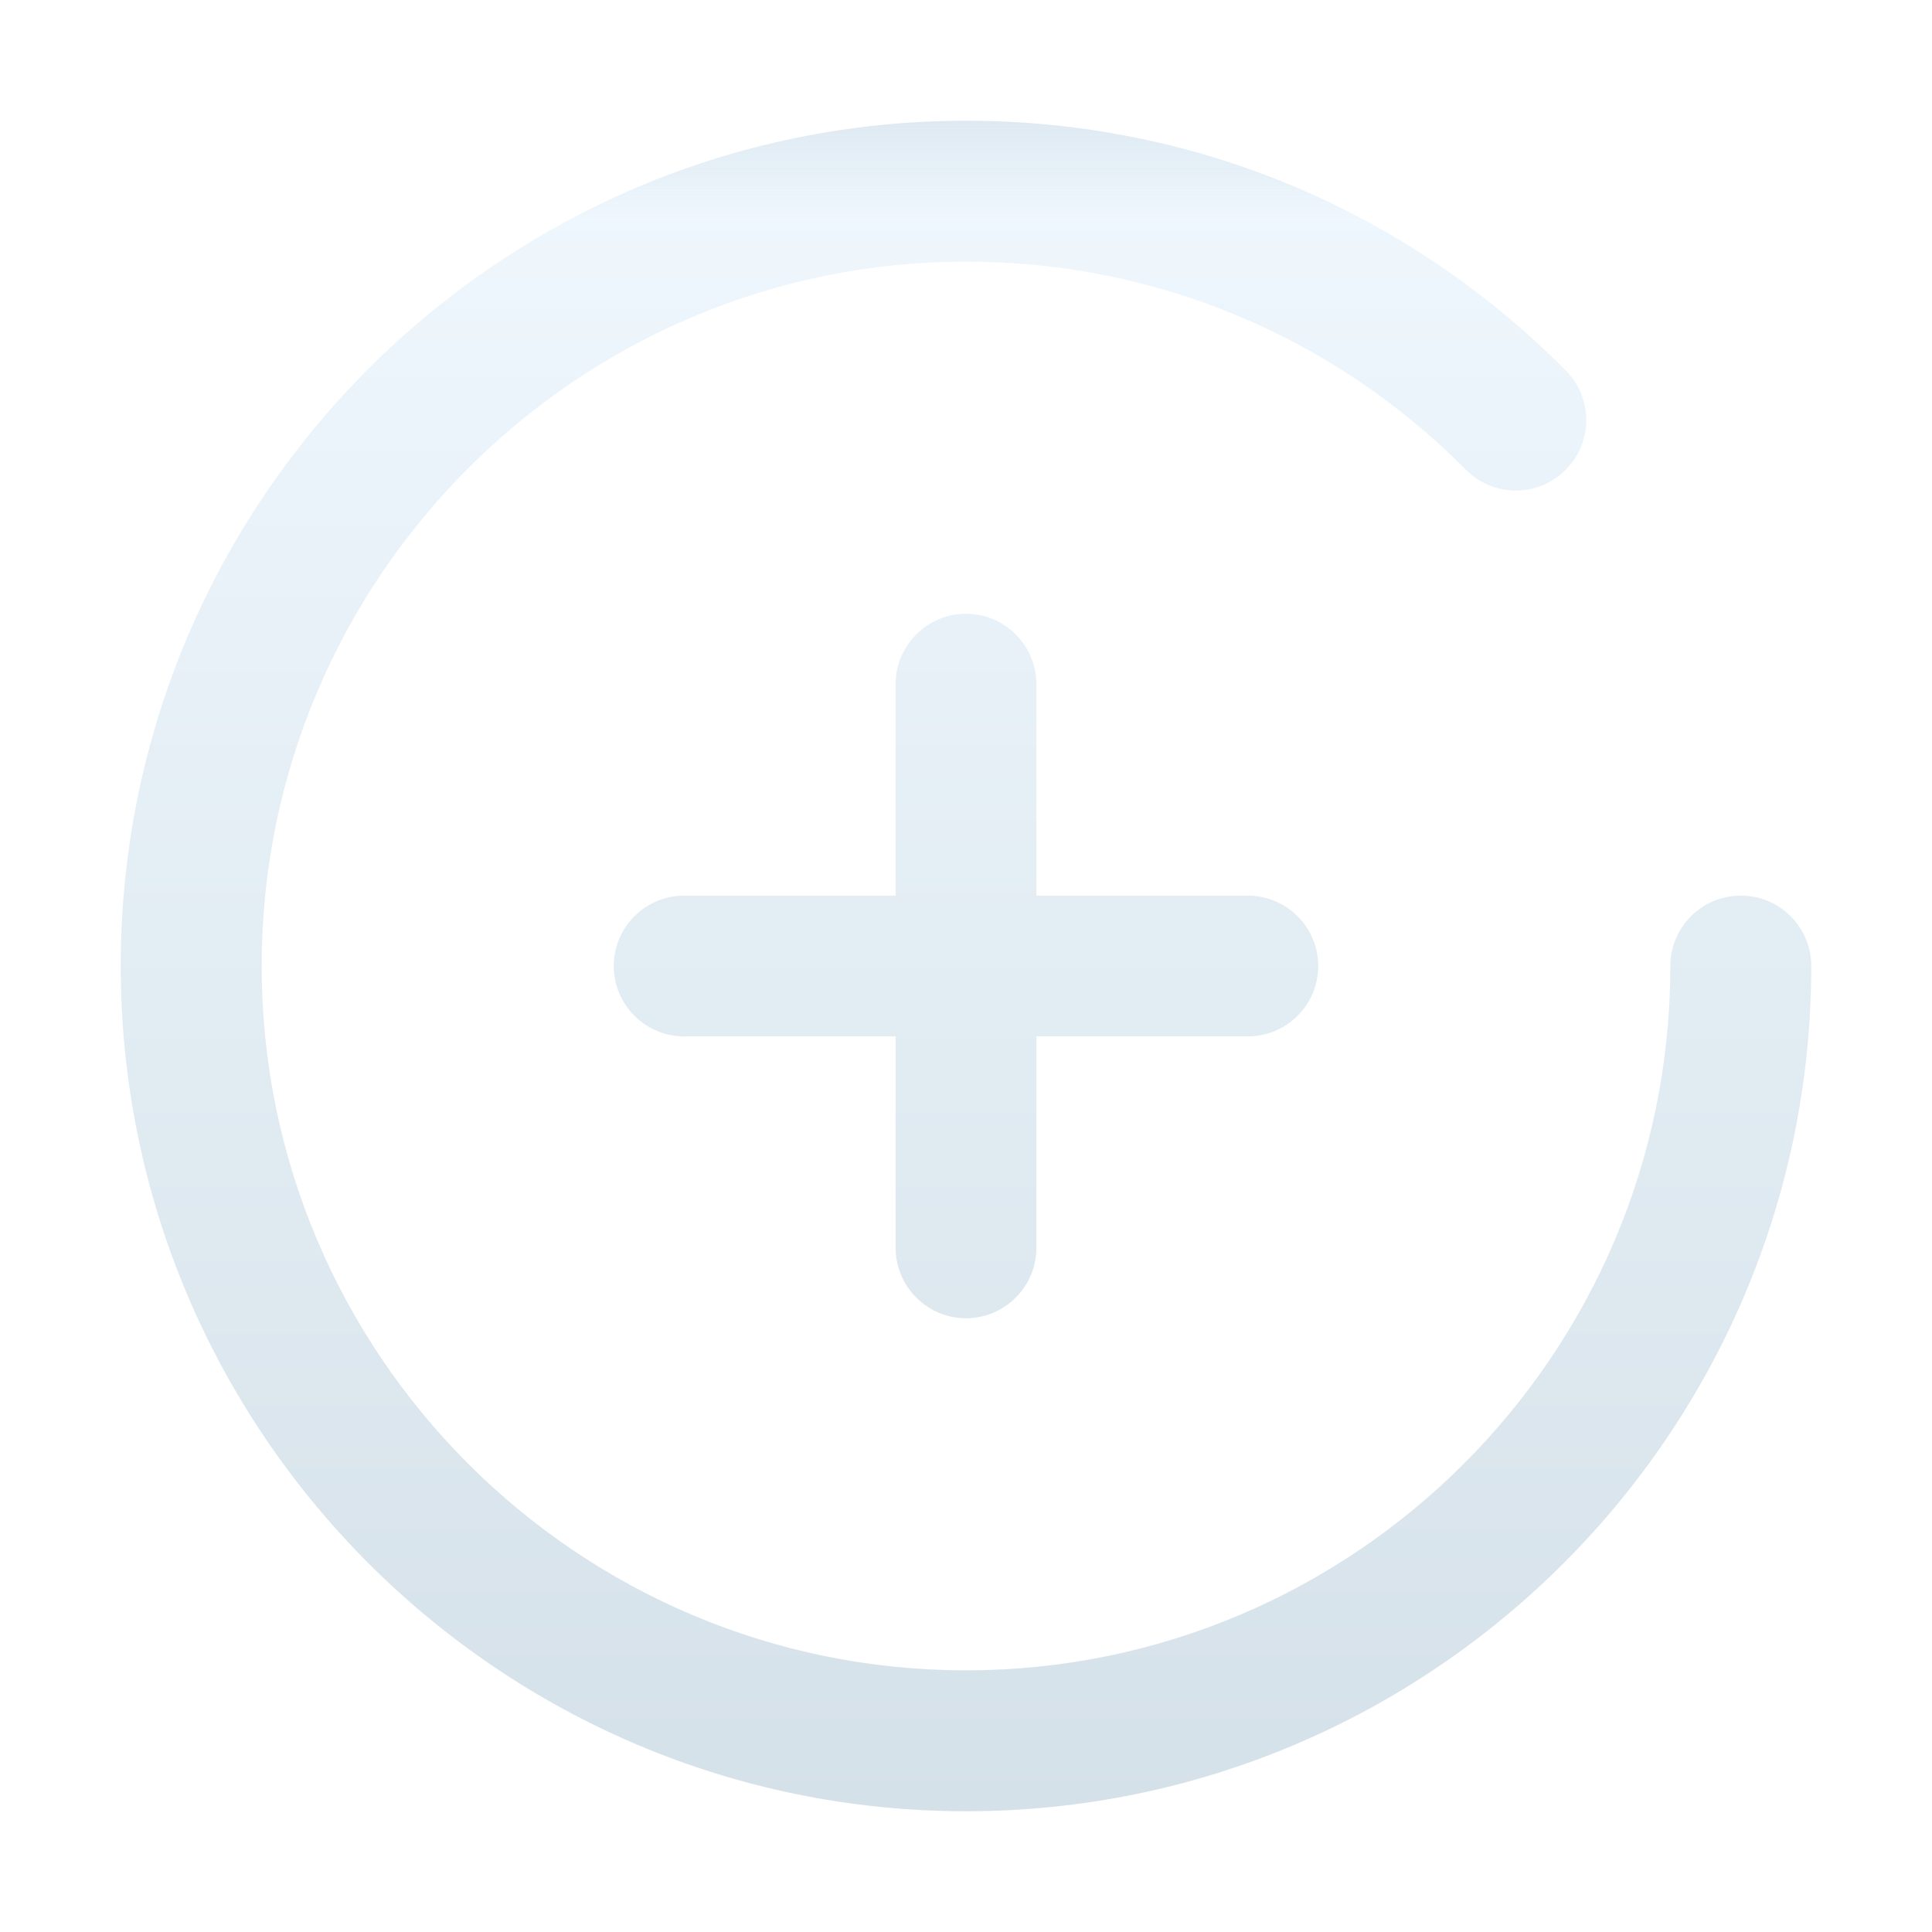 <svg width="16" height="16" viewBox="0 0 16 16" fill="none" xmlns="http://www.w3.org/2000/svg">
<g filter="url(#filter0_d)">
<path fill-rule="evenodd" clip-rule="evenodd" d="M13.833 7C13.833 6.678 14.095 6.417 14.417 6.417C14.739 6.417 15 6.678 15 7C15 10.86 11.86 14 8 14C4.14 14 1 10.86 1 7C1 3.14 4.14 0 8 0C9.879 0 11.643 0.734 12.967 2.068C13.194 2.297 13.193 2.666 12.964 2.893C12.736 3.12 12.366 3.119 12.14 2.89C11.036 1.779 9.566 1.167 8 1.167C4.784 1.167 2.167 3.784 2.167 7C2.167 10.216 4.784 12.833 8 12.833C11.216 12.833 13.833 10.216 13.833 7ZM8.583 6.417H10.333C10.655 6.417 10.917 6.678 10.917 7C10.917 7.322 10.655 7.583 10.333 7.583H8.583V9.333C8.583 9.655 8.322 9.917 8 9.917C7.678 9.917 7.417 9.655 7.417 9.333V7.583H5.667C5.345 7.583 5.083 7.322 5.083 7C5.083 6.678 5.345 6.417 5.667 6.417H7.417V4.667C7.417 4.345 7.678 4.083 8 4.083C8.322 4.083 8.583 4.345 8.583 4.667V6.417Z" fill="url(#paint0_linear)"/>
<path fill-rule="evenodd" clip-rule="evenodd" d="M13.833 7C13.833 6.678 14.095 6.417 14.417 6.417C14.739 6.417 15 6.678 15 7C15 10.86 11.86 14 8 14C4.14 14 1 10.86 1 7C1 3.14 4.14 0 8 0C9.879 0 11.643 0.734 12.967 2.068C13.194 2.297 13.193 2.666 12.964 2.893C12.736 3.12 12.366 3.119 12.14 2.89C11.036 1.779 9.566 1.167 8 1.167C4.784 1.167 2.167 3.784 2.167 7C2.167 10.216 4.784 12.833 8 12.833C11.216 12.833 13.833 10.216 13.833 7ZM8.583 6.417H10.333C10.655 6.417 10.917 6.678 10.917 7C10.917 7.322 10.655 7.583 10.333 7.583H8.583V9.333C8.583 9.655 8.322 9.917 8 9.917C7.678 9.917 7.417 9.655 7.417 9.333V7.583H5.667C5.345 7.583 5.083 7.322 5.083 7C5.083 6.678 5.345 6.417 5.667 6.417H7.417V4.667C7.417 4.345 7.678 4.083 8 4.083C8.322 4.083 8.583 4.345 8.583 4.667V6.417Z" fill="url(#paint1_linear)"/>
</g>
<defs>
<filter id="filter0_d" x="0" y="0" width="16" height="16" filterUnits="userSpaceOnUse" color-interpolation-filters="sRGB">
<feFlood flood-opacity="0" result="BackgroundImageFix"/>
<feColorMatrix in="SourceAlpha" type="matrix" values="0 0 0 0 0 0 0 0 0 0 0 0 0 0 0 0 0 0 127 0"/>
<feOffset dy="1"/>
<feGaussianBlur stdDeviation="0.5"/>
<feColorMatrix type="matrix" values="0 0 0 0 0 0 0 0 0 0 0 0 0 0 0 0 0 0 0.21 0"/>
<feBlend mode="normal" in2="BackgroundImageFix" result="effect1_dropShadow"/>
<feBlend mode="normal" in="SourceGraphic" in2="effect1_dropShadow" result="shape"/>
</filter>
<linearGradient id="paint0_linear" x1="1" y1="0" x2="1" y2="14" gradientUnits="userSpaceOnUse">
<stop stop-color="#F1F9FF"/>
<stop offset="1" stop-color="#D6E2EA"/>
</linearGradient>
<linearGradient id="paint1_linear" x1="7.582" y1="0" x2="7.582" y2="0.835" gradientUnits="userSpaceOnUse">
<stop stop-color="#C1D1DE" stop-opacity="0.4"/>
<stop offset="1" stop-color="#C1D1DE" stop-opacity="0.01"/>
</linearGradient>
</defs>
</svg>
